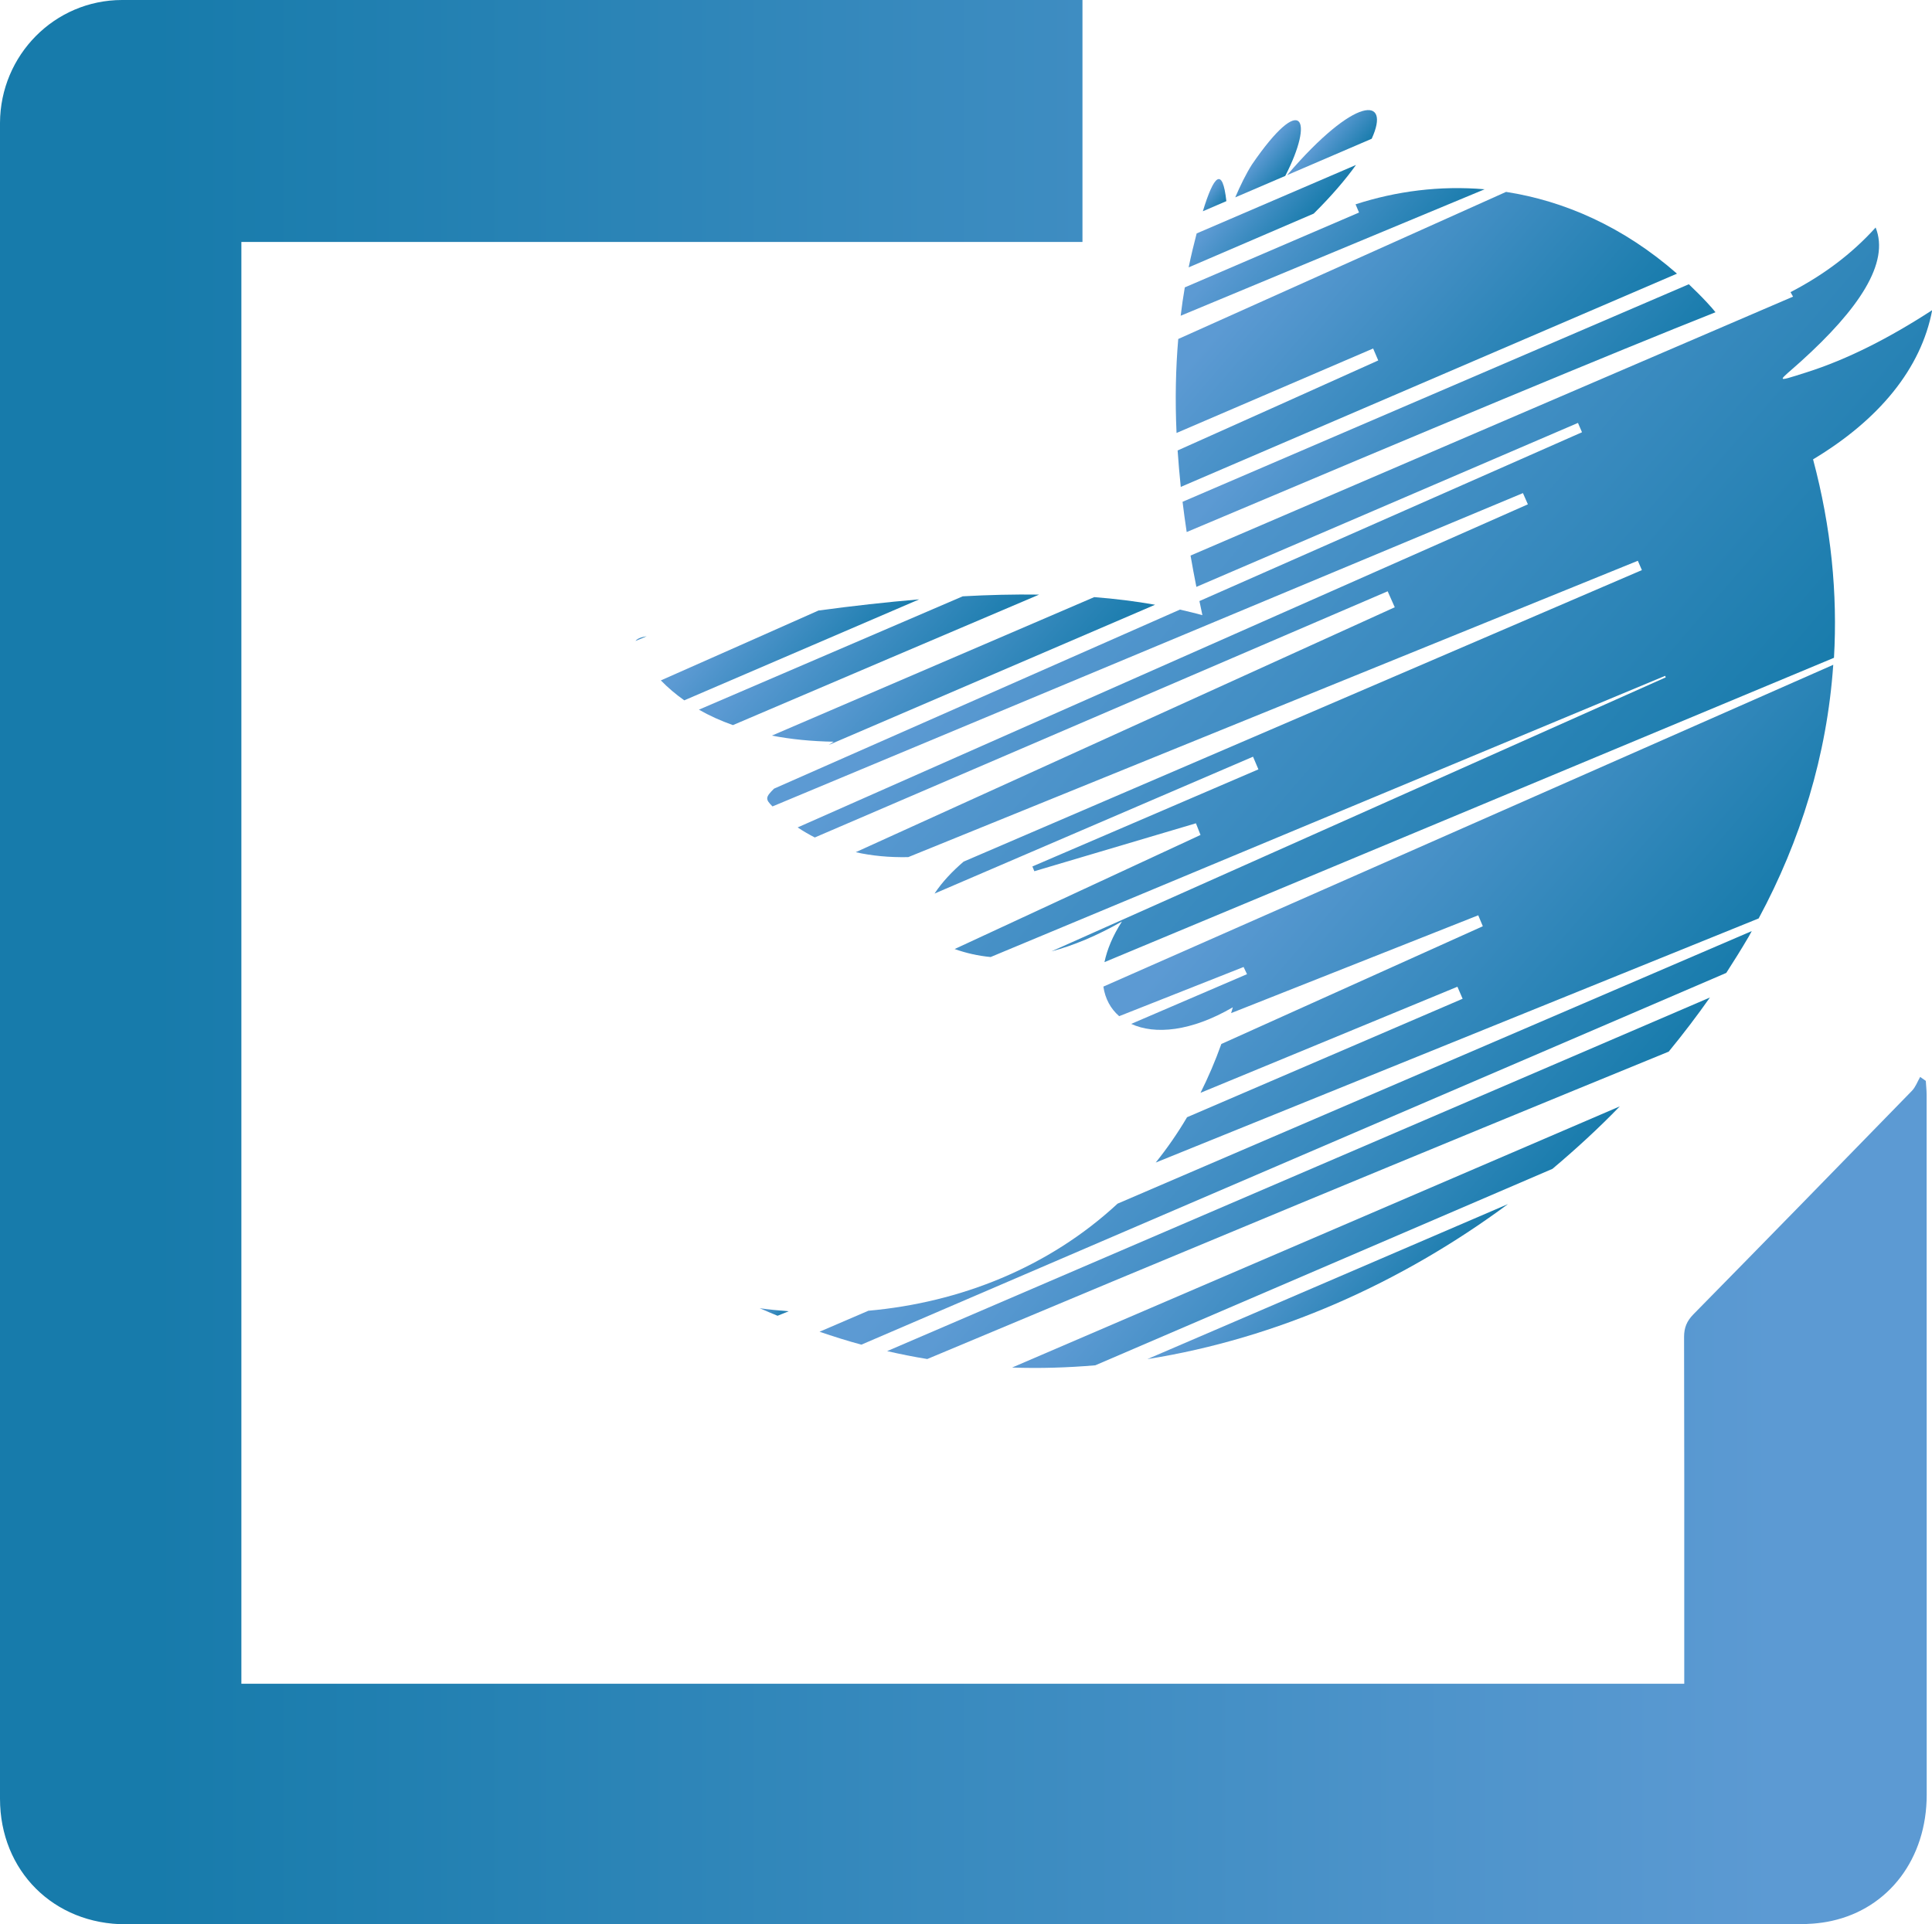 <?xml version="1.0" encoding="UTF-8"?><svg id="Layer_1" xmlns="http://www.w3.org/2000/svg" xmlns:xlink="http://www.w3.org/1999/xlink" viewBox="0 0 215.23 214.41"><defs><style>.cls-1{fill:url(#New_Gradient_2-14);}.cls-1,.cls-2,.cls-3,.cls-4,.cls-5,.cls-6,.cls-7,.cls-8,.cls-9,.cls-10,.cls-11,.cls-12,.cls-13,.cls-14,.cls-15,.cls-16,.cls-17,.cls-18{fill-rule:evenodd;}.cls-2{fill:url(#New_Gradient_2-15);}.cls-3{fill:url(#New_Gradient_2-12);}.cls-4{fill:url(#New_Gradient_2-13);}.cls-5{fill:url(#New_Gradient_2-16);}.cls-6{fill:url(#New_Gradient_2-18);}.cls-7{fill:url(#New_Gradient_2-10);}.cls-8{fill:url(#New_Gradient_2-11);}.cls-9{fill:url(#New_Gradient_2-17);}.cls-10{fill:url(#New_Gradient_2-5);}.cls-11{fill:url(#New_Gradient_2-2);}.cls-12{fill:url(#New_Gradient_2-3);}.cls-13{fill:url(#New_Gradient_2-4);}.cls-14{fill:url(#New_Gradient_2-9);}.cls-15{fill:url(#New_Gradient_2-8);}.cls-16{fill:url(#New_Gradient_2-7);}.cls-17{fill:url(#New_Gradient_2-6);}.cls-19{fill:url(#New_Gradient_2-19);}.cls-18{fill:url(#New_Gradient_2);}</style><linearGradient id="New_Gradient_2" x1="183.33" y1="116.08" x2="143.77" y2="34.98" gradientTransform="translate(-19.67 63.93) rotate(-23.26)" gradientUnits="userSpaceOnUse"><stop offset=".08" stop-color="#177bab"/><stop offset=".92" stop-color="#5c9ad3"/></linearGradient><linearGradient id="New_Gradient_2-2" x1="180.44" y1="66.41" x2="161.97" y2="28.54" xlink:href="#New_Gradient_2"/><linearGradient id="New_Gradient_2-3" x1="138.83" y1="149.53" x2="113.88" y2="98.38" xlink:href="#New_Gradient_2"/><linearGradient id="New_Gradient_2-4" x1="181.25" y1="71.99" x2="165.82" y2="40.36" xlink:href="#New_Gradient_2"/><linearGradient id="New_Gradient_2-5" x1="65.64" y1="118.63" x2="64.32" y2="115.92" xlink:href="#New_Gradient_2"/><linearGradient id="New_Gradient_2-6" x1="109.02" y1="65.2" x2="98.96" y2="44.57" xlink:href="#New_Gradient_2"/><linearGradient id="New_Gradient_2-7" x1="118.56" y1="72.56" x2="107.27" y2="49.41" xlink:href="#New_Gradient_2"/><linearGradient id="New_Gradient_2-8" x1="168.46" y1="133.7" x2="143.56" y2="82.63" xlink:href="#New_Gradient_2"/><linearGradient id="New_Gradient_2-9" x1="167.36" y1="23.95" x2="165.45" y2="20.03" xlink:href="#New_Gradient_2"/><linearGradient id="New_Gradient_2-10" x1="100.25" y1="58.05" x2="92.38" y2="41.91" xlink:href="#New_Gradient_2"/><linearGradient id="New_Gradient_2-11" x1="132.23" y1="151.3" x2="116.25" y2="118.54" xlink:href="#New_Gradient_2"/><linearGradient id="New_Gradient_2-12" x1="127.94" y1="149.16" x2="118.46" y2="129.73" xlink:href="#New_Gradient_2"/><linearGradient id="New_Gradient_2-13" x1="136.5" y1="150.85" x2="114.64" y2="106.04" xlink:href="#New_Gradient_2"/><linearGradient id="New_Gradient_2-14" x1="165.96" y1="31.13" x2="161.71" y2="22.4" xlink:href="#New_Gradient_2"/><linearGradient id="New_Gradient_2-15" x1="159.57" y1="24.08" x2="158.4" y2="21.68" xlink:href="#New_Gradient_2"/><linearGradient id="New_Gradient_2-16" x1="173.1" y1="42.72" x2="164.12" y2="24.3" xlink:href="#New_Gradient_2"/><linearGradient id="New_Gradient_2-17" x1="81" y1="42.94" x2="80.7" y2="42.33" xlink:href="#New_Gradient_2"/><linearGradient id="New_Gradient_2-18" x1="174.77" y1="25.52" x2="172.55" y2="20.96" xlink:href="#New_Gradient_2"/><linearGradient id="New_Gradient_2-19" x1="0" y1="107.21" x2="214.66" y2="107.21" gradientTransform="matrix(1, 0, 0, 1, 0, 0)" xlink:href="#New_Gradient_2"/></defs><g><path class="cls-18" d="M215.23,34.57c-4.68,3.04-9.38,5.46-13.99,6.92-3.74,1.19-3.09,1.01-.66-1.18,6.54-5.9,9.95-11.04,8.37-14.96-2.71,3-5.88,5.33-9.48,7.2,.09,.17,.19,.34,.28,.5-22.37,9.62-44.74,19.23-67.12,28.85,.2,1.14,.41,2.3,.65,3.49,14.17-6.09,28.34-12.18,42.51-18.27,.15,.35,.3,.69,.45,1.04-14.21,6.27-28.42,12.54-42.62,18.81,.11,.52,.21,1.04,.33,1.57-.82-.23-1.66-.42-2.5-.62-15.07,6.65-30.15,13.3-45.22,19.95-.96,.95-1,1.17-.17,1.98,27.87-11.64,55.73-23.28,83.6-34.91l.55,1.25c-27.12,12-54.23,24-81.35,36,.61,.41,1.25,.78,1.91,1.12,21.27-9.14,42.55-18.29,63.82-27.43,.26,.59,.53,1.19,.79,1.78-20.02,9.1-40.03,18.19-60.05,27.29,1.81,.41,3.76,.59,5.85,.55,27.09-11.01,54.19-22.01,81.28-33.02l.45,1.04c-25.19,10.83-50.38,21.65-75.56,32.48-1.27,1.09-2.39,2.27-3.24,3.56,11.83-5.08,23.65-10.17,35.48-15.25,.2,.47,.4,.94,.6,1.41-8.39,3.61-16.79,7.22-25.18,10.82,.07,.18,.15,.36,.22,.53,6-1.78,12-3.56,18-5.34,.17,.43,.34,.87,.51,1.3l-27.39,12.71c1.29,.46,2.63,.76,4.01,.89,25.05-10.44,50.1-20.89,75.14-31.33,.02,.06,.05,.11,.07,.17-22.81,10.18-45.62,20.36-68.44,30.53,2.46-.65,5.07-1.74,7.86-3.33-1.04,1.61-1.66,3.14-1.95,4.53,27.09-11.3,54.18-22.6,81.27-33.91,.41-7.11-.3-14.51-2.33-22.11,7.35-4.41,12.04-10.11,13.27-16.62Z"/><path class="cls-11" d="M167.78,21.38c-12.17,5.46-24.34,10.93-36.52,16.39-.28,3.27-.36,6.74-.19,10.47,7.3-3.14,14.6-6.28,21.9-9.41,.19,.44,.38,.89,.57,1.33-7.44,3.36-14.9,6.69-22.35,10.03,.09,1.32,.21,2.67,.35,4.06,18.43-7.92,36.85-15.84,55.28-23.76-5.97-5.23-12.54-8.1-19.04-9.11Z"/><path class="cls-12" d="M194.75,104.47c.14-.24,.26-.49,.4-.73-23.55,10.12-47.1,20.25-70.65,30.37-7.67,7.11-17.54,11.02-27.76,11.93l-5.44,2.34c1.55,.53,3.1,1.02,4.66,1.44,32.12-13.81,64.24-27.61,96.35-41.42,.84-1.3,1.66-2.61,2.44-3.94Z"/><path class="cls-13" d="M132.2,59.28c26.74-11.31,47.75-20.07,58.91-24.49-.23-.28-.52-.64-.95-1.09-.66-.71-1.34-1.38-2.02-2.03-18.8,8.08-37.6,16.16-56.4,24.24,.14,1.1,.28,2.22,.46,3.37Z"/><path class="cls-10" d="M86.62,146.6c.41-.17,.83-.33,1.24-.5-1.08-.08-2.16-.19-3.23-.34,.66,.3,1.33,.56,1.99,.84Z"/><path class="cls-17" d="M107.25,66.44c-9.8,4.21-19.59,8.42-29.39,12.63,1.17,.67,2.43,1.24,3.79,1.72,11.92-5.09,23.36-9.97,34.11-14.54-2.78-.04-5.62,.03-8.51,.19Z"/><path class="cls-16" d="M92.33,83c12.12-5.21,24.23-10.42,36.35-15.62-2.19-.39-4.46-.67-6.78-.85-11.97,5.14-23.94,10.29-35.91,15.43,2.13,.41,4.42,.64,6.88,.68-.18,.12-.36,.24-.54,.36Z"/><path class="cls-15" d="M122.92,109.93c.2,1.35,.81,2.47,1.76,3.29,4.62-1.83,9.24-3.65,13.86-5.48,.13,.27,.25,.54,.38,.8-4.3,1.85-8.6,3.7-12.9,5.54,2.63,1.22,6.67,.86,11.32-1.85-.06,.22-.13,.43-.19,.65,9.18-3.63,18.35-7.26,27.53-10.9l.51,1.22c-9.71,4.37-19.42,8.75-29.13,13.12-.68,1.91-1.46,3.72-2.32,5.44,9.54-3.94,19.08-7.88,28.62-11.82,.19,.45,.39,.89,.58,1.34-10.23,4.4-20.47,8.8-30.7,13.2-1.06,1.8-2.23,3.48-3.49,5.05,22.39-9.07,44.78-18.14,67.17-27.2,4.66-8.65,7.61-18.16,8.31-28.26-27.11,11.95-54.21,23.91-81.32,35.86Z"/><path class="cls-14" d="M139.47,18.33c-.64,1-1.3,2.35-1.86,3.66,1.86-.8,3.71-1.6,5.57-2.39,3.25-6.31,1.93-9.49-3.71-1.27Z"/><path class="cls-7" d="M91.21,68.01c-5.86,2.6-11.72,5.21-17.59,7.8,.79,.81,1.66,1.55,2.61,2.22,8.72-3.75,17.45-7.5,26.17-11.25-3.67,.31-7.41,.73-11.19,1.24Z"/><path class="cls-8" d="M122.02,152.12c16.98-7.3,33.95-14.6,50.93-21.89,2.61-2.2,5.13-4.51,7.5-6.96-22.57,9.7-45.13,19.4-67.7,29.1,3.1,.11,6.2,.01,9.27-.25Z"/><path class="cls-3" d="M167.99,134.16c-13.39,5.76-26.78,11.51-40.17,17.27,14.46-2.3,28.28-8.47,40.17-17.27Z"/><path class="cls-4" d="M98.83,150.54c1.49,.34,2.98,.64,4.47,.88,27.48-11.54,55.01-22.96,82.6-34.25,1.61-1.96,3.14-3.97,4.59-6.03-30.55,13.13-61.11,26.27-91.66,39.4Z"/><path class="cls-1" d="M132.42,29.79l13.93-5.99c2.02-2,3.58-3.84,4.71-5.42-5.92,2.54-11.83,5.09-17.75,7.63-.15,.57-.3,1.17-.45,1.8-.16,.65-.3,1.31-.44,1.98Z"/><path class="cls-2" d="M134,23.54l2.62-1.13c-.43-3.9-1.4-2.89-2.62,1.13Z"/><path class="cls-5" d="M151.01,22.76c.13,.31,.26,.61,.39,.92-6.47,2.78-12.94,5.56-19.41,8.34-.18,1.03-.33,2.09-.46,3.16,11.29-4.7,22.57-9.4,33.86-14.09-4.98-.43-9.87,.21-14.39,1.68Z"/><path class="cls-9" d="M70.8,71.42l1.24-.53c-.64,.11-1.07,.26-1.24,.53Z"/><path class="cls-6" d="M143.39,19.51l9.42-4.05c2.17-4.73-1.8-4.85-9.42,4.05Z"/></g><path class="cls-19" d="M187.63,187.6c0-2.65,0-5.11,0-7.57,0-10.36,.01-20.71-.02-31.07,0-1.04,.31-1.77,1.03-2.51,8.14-8.28,16.25-16.59,24.35-24.91,.41-.42,.62-1.03,.92-1.55,.21,.15,.42,.29,.63,.44,.03,.52,.09,1.04,.09,1.56,0,25.99,.02,51.99,.01,77.98,0,7.09-4.2,12.66-10.61,14.06-1.31,.29-2.69,.37-4.04,.37-61.99,.02-123.99,.01-185.98,0C5.99,214.41,0,208.45,0,200.41,0,143.05,0,85.68,0,28.31c0-4.88-.02-9.75,0-14.63C.04,6.14,6.08,.01,13.59,0c35.24-.02,70.49,0,105.73,0,.39,0,.79,0,1.27,0V26.96H26.89V187.6H187.63Z"/></svg>